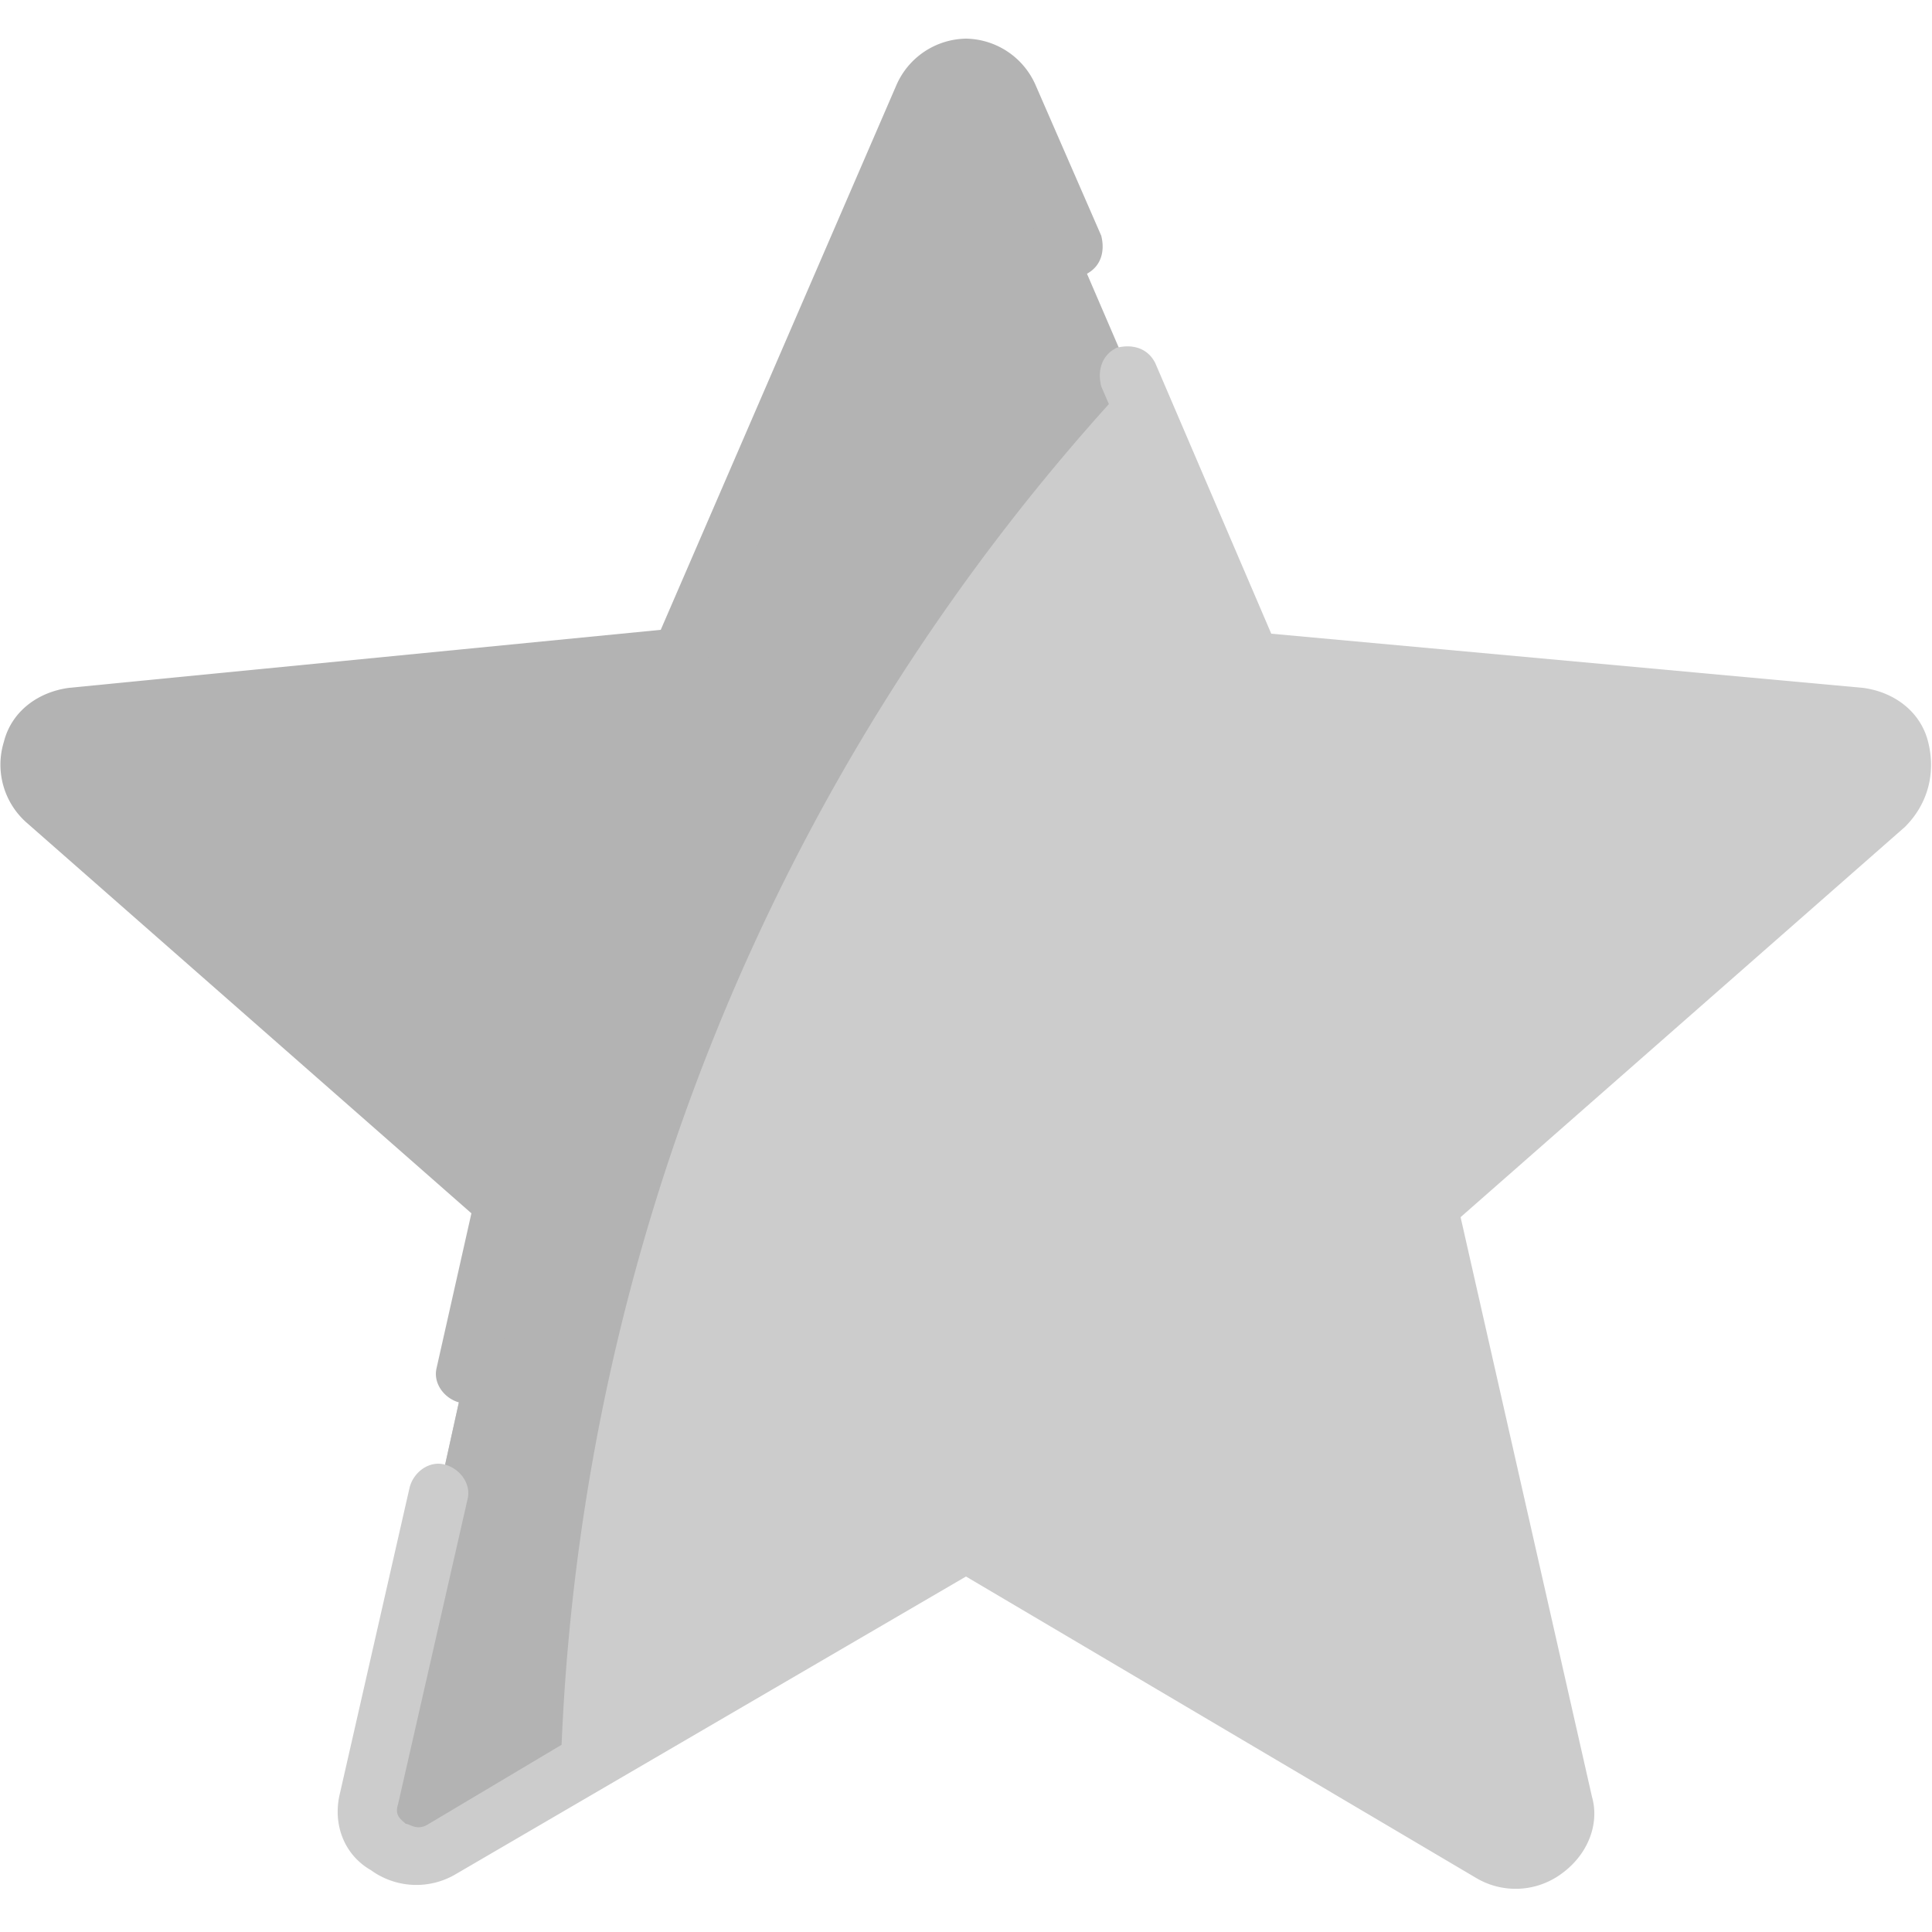 <svg xmlns="http://www.w3.org/2000/svg" viewBox="0 0 50 50"><path d="M48.1 18.6l-15.7-1.5-6.2-14.5c-.4-1-1.9-1-2.3 0l-6.2 14.5-15.8 1.5c-1.1.1-1.5 1.5-.7 2.2L13 31.2 9.6 46.6c-.2 1.1.9 1.9 1.9 1.4L25 39.9 38.6 48c1 .6 2.1-.3 1.9-1.4L37 31.2l11.9-10.4c.8-.8.3-2.1-.8-2.2z" fill="#ccc"/><path d="M26.2 2.6c-.4-1-1.9-1-2.3 0l-6.2 14.5-15.8 1.5c-1.1.1-1.5 1.5-.7 2.2L13 31.2 9.6 46.6c-.2 1.1.9 1.9 1.9 1.4l3-1.8A55.3 55.3 0 0129.3 9.8l-3.1-7.2z" fill="#b3b3b3"/><path d="M49.9 19.2c-.2-.8-.9-1.3-1.7-1.4l-15.3-1.4-3-7c-.2-.4-.6-.5-1-.4-.4.2-.5.6-.4 1l3.2 7.4c.1.2.3.4.6.4L48 19.3c.3 0 .4.3.5.4 0 .1.1.4-.2.6L36.5 30.6c-.2.2-.3.4-.2.7l3.5 15.4c.1.3-.1.5-.2.5-.1.1-.3.2-.6 0l-13.6-8.1a.9.9 0 00-.7 0l-13.6 8.1c-.3.2-.5 0-.6 0-.1-.1-.3-.2-.2-.5l1.8-7.9c.1-.4-.2-.8-.6-.9-.4-.1-.8.2-.9.6l-1.8 7.9c-.2.8.1 1.6.8 2a2 2 0 002.2.1L25 40.8l13.2 7.8a2 2 0 002.2-.1c.7-.5 1-1.3.8-2l-3.4-15 11.5-10.1c.6-.6.8-1.4.6-2.2z" fill="#ccc"/><path d="M11.3 35.4c-.1.4.2.8.6.9h.2c.3 0 .6-.2.7-.6l1-4.3c.1-.3 0-.5-.2-.7l-12-10.5c-.2-.2-.2-.5-.2-.6 0-.1.1-.3.5-.4l15.7-1.5c.3 0 .5-.2.6-.4l6.2-14.5c.1-.3.4-.3.5-.3.1 0 .4 0 .5.3l1.7 3.9c.2.4.6.5 1 .4.4-.2.5-.6.4-1l-1.7-3.9A2 2 0 0025 1a2 2 0 00-1.8 1.2l-6.1 14.1-15.3 1.5c-.8.1-1.5.6-1.7 1.4a2 2 0 00.6 2.1l11.5 10.1-.9 4z" fill="#b3b3b3"/></svg>